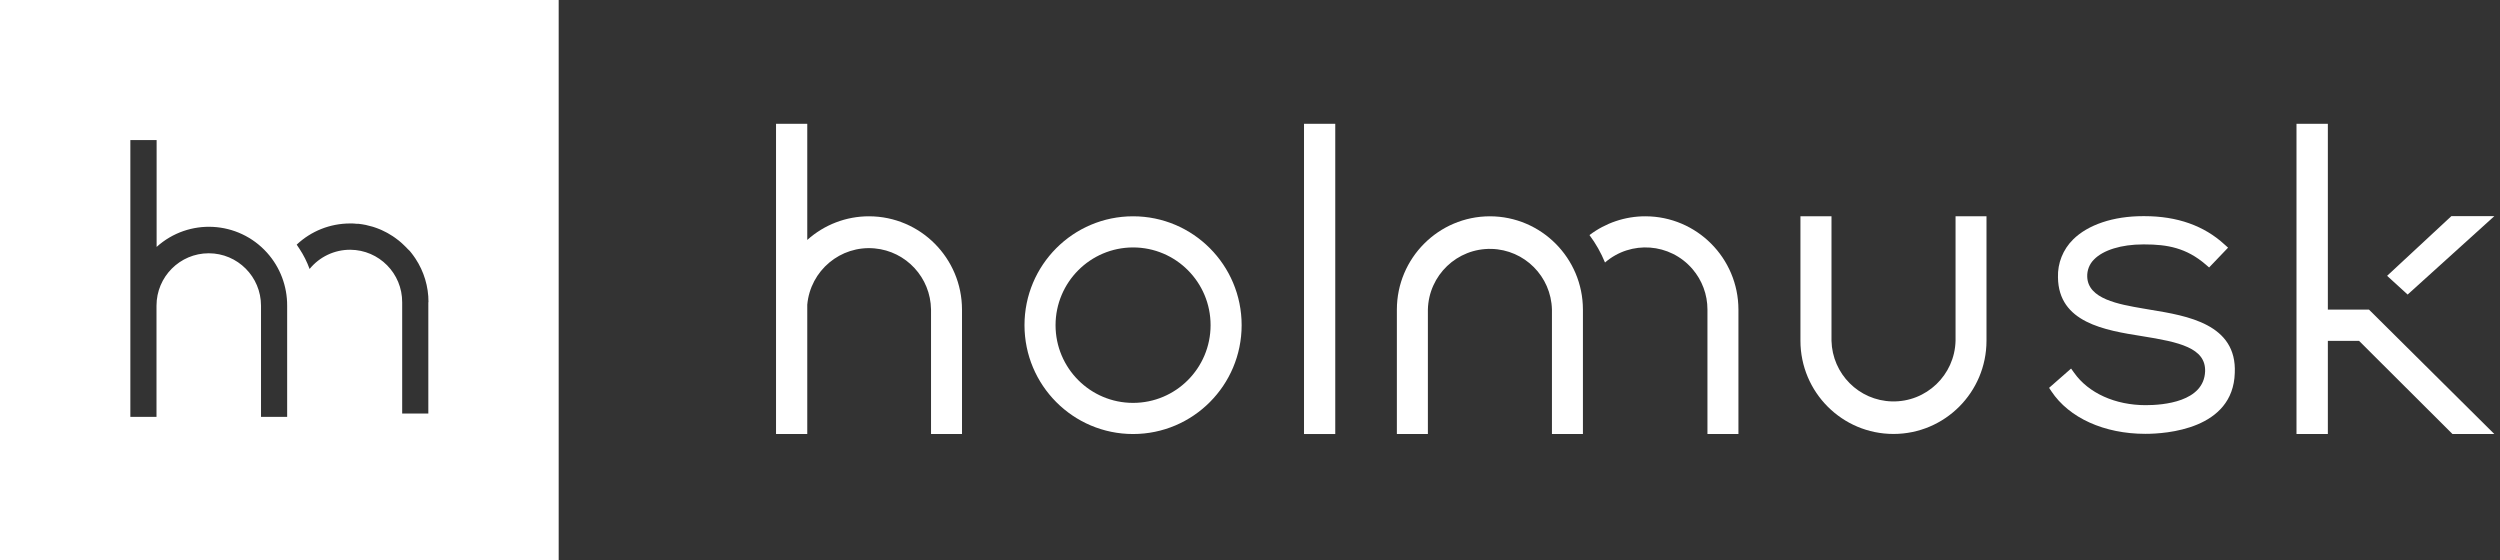 <svg width="241" height="54" viewBox="0 0 241 54" fill="none" xmlns="http://www.w3.org/2000/svg">
<rect x="0" y="0" width="241" height="54" fill="#333333" stroke="none"/>
<path d="M188.515 32.848C188.434 36.158 185.694 38.777 182.389 38.696C179.2 38.618 176.634 36.045 176.556 32.848V20.851H173.562V32.848C173.566 37.813 177.585 41.836 182.537 41.833C187.486 41.829 191.495 37.81 191.498 32.848V20.851H188.515V32.848Z" fill="white"/>
<path d="M128.719 11.934H125.707V41.84H128.719V11.934Z" fill="white"/>
<path d="M83.777 20.851C81.578 20.847 79.457 21.659 77.82 23.13V11.934H74.809V41.84H77.82V29.375C78.117 26.079 81.023 23.647 84.31 23.945C87.365 24.221 89.712 26.77 89.751 29.843V41.84H92.737V29.843C92.73 24.881 88.725 20.861 83.777 20.851Z" fill="white"/>
<path d="M207.324 29.864L206.617 29.743C204.238 29.336 201.276 28.822 201.209 26.678C201.184 26.057 201.421 25.451 201.863 25.015C202.75 24.101 204.514 23.562 206.585 23.562H206.737C208.925 23.562 210.763 23.892 212.63 25.501L212.959 25.784L214.786 23.874L214.433 23.559C212.471 21.755 209.876 20.837 206.73 20.837H206.585C203.729 20.837 201.283 21.659 199.841 23.091C198.872 24.051 198.345 25.37 198.388 26.734C198.434 31.104 202.898 31.834 206.493 32.405C210.088 32.976 212.64 33.543 212.573 35.797C212.46 38.742 208.529 39.058 206.847 39.058C203.909 39.058 201.332 37.895 199.95 35.942L199.653 35.528L197.532 37.388L197.752 37.718C199.459 40.291 202.849 41.822 206.815 41.822C208.798 41.822 215.277 41.397 215.433 35.949C215.649 31.232 210.834 30.442 207.324 29.864Z" fill="white"/>
<path d="M143.626 20.851C138.677 20.858 134.665 24.88 134.658 29.842V41.84H137.648V29.842C137.729 26.532 140.469 23.913 143.774 23.994C146.962 24.072 149.529 26.645 149.607 29.842V41.84H152.594V29.842C152.586 24.88 148.574 20.858 143.626 20.851Z" fill="white"/>
<path d="M158.617 20.851C156.673 20.847 154.778 21.485 153.226 22.662C153.834 23.477 154.336 24.363 154.722 25.306C157.221 23.144 160.992 23.424 163.149 25.93C164.085 27.018 164.602 28.407 164.598 29.842V41.84H167.585V29.842C167.578 24.88 163.566 20.858 158.617 20.851Z" fill="white"/>
<path d="M109.228 23.853C113.356 23.853 116.7 27.205 116.7 31.345C116.7 35.485 113.356 38.838 109.228 38.838C105.099 38.838 101.755 35.485 101.755 31.345C101.762 27.209 105.102 23.86 109.228 23.853ZM109.228 20.851C103.448 20.851 98.761 25.55 98.761 31.345C98.761 37.14 103.448 41.84 109.228 41.84C115.007 41.84 119.694 37.14 119.694 31.345C119.694 25.55 115.007 20.851 109.228 20.851Z" fill="white"/>
<path d="M224.405 29.843V11.934H221.382V41.84H224.405V32.862H227.416L236.42 41.84H240.453L228.367 29.843H224.405Z" fill="white"/>
<path d="M240.453 20.837H236.31L230.117 26.589L232.096 28.396L240.453 20.837Z" fill="white"/>
<path fill-rule="evenodd" clip-rule="evenodd" d="M0 0V54H53.857V0H0ZM27.682 40.188H25.161V29.467C25.161 26.677 22.906 24.416 20.124 24.416C17.342 24.416 15.087 26.677 15.087 29.467V40.188H12.566V13.5H15.098V23.803C18.194 21.01 22.959 21.262 25.744 24.363C27.003 25.763 27.692 27.588 27.682 29.474V40.188ZM41.291 29.148V39.866H38.77V29.148C38.785 26.362 36.547 24.094 33.769 24.076C32.249 24.069 30.806 24.749 29.845 25.93C29.598 25.246 29.272 24.597 28.873 23.991L28.601 23.583C29.993 22.272 31.828 21.545 33.737 21.542H33.762C33.981 21.542 34.196 21.542 34.416 21.577H34.582C34.797 21.602 35.009 21.634 35.218 21.677C35.264 21.677 35.306 21.698 35.352 21.709C35.526 21.744 35.706 21.794 35.879 21.843L36.031 21.889C36.225 21.953 36.416 22.02 36.6 22.098L36.784 22.176C36.932 22.244 37.081 22.318 37.229 22.396C37.282 22.421 37.335 22.449 37.388 22.481C37.547 22.57 37.699 22.665 37.855 22.765L38.056 22.903C38.187 22.995 38.322 23.094 38.449 23.197L38.679 23.392C38.77 23.474 38.859 23.555 38.944 23.64C39.029 23.725 39.085 23.771 39.152 23.842C39.219 23.913 39.379 24.09 39.506 24.197L39.704 24.445L39.877 24.678C39.937 24.76 39.994 24.838 40.047 24.923C40.87 26.167 41.309 27.624 41.305 29.116L41.291 29.148Z" fill="white"/>
</svg>
